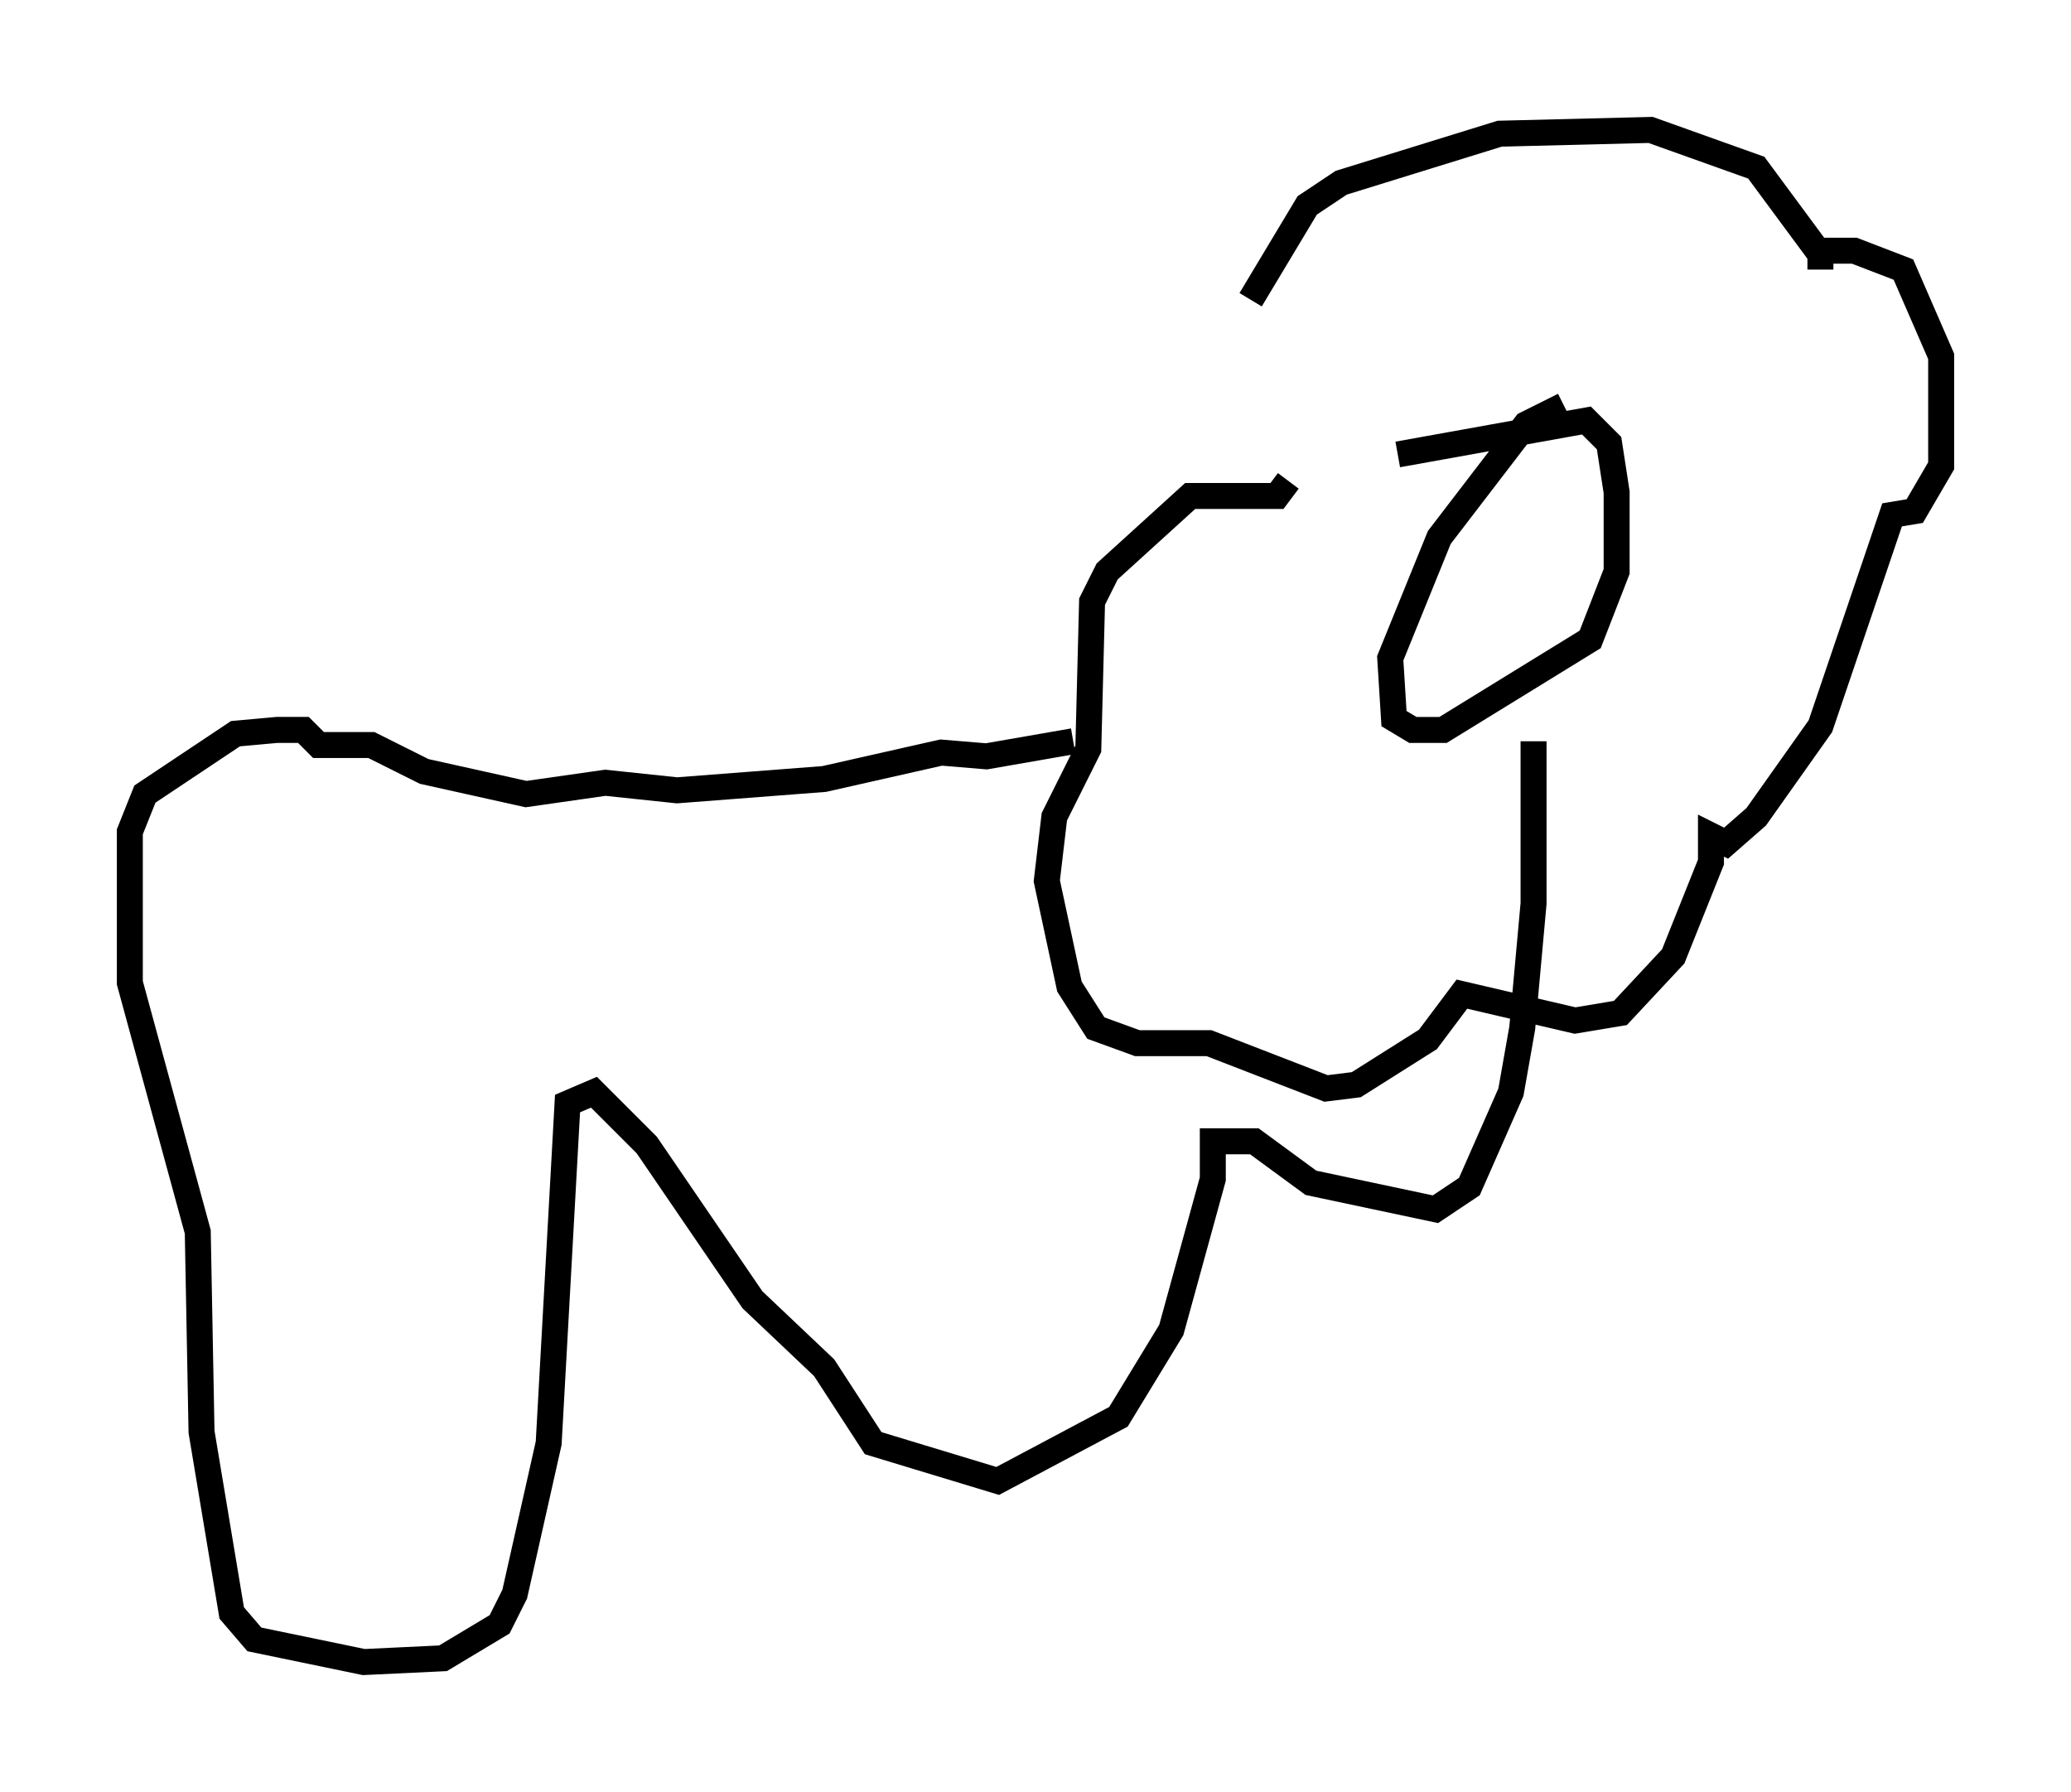 <?xml version="1.0" encoding="utf-8" ?>
<svg baseProfile="full" height="68.972" version="1.1" width="79.721" xmlns="http://www.w3.org/2000/svg" xmlns:ev="http://www.w3.org/2001/xml-events" xmlns:xlink="http://www.w3.org/1999/xlink"><defs /><rect fill="white" height="68.972" width="79.721" x="0" y="0" /><path d="M49.592, 12.989 m0.0, 5.52 l-0.436, 0.581 -3.341, 0.0 l-3.196, 2.905 -0.581, 1.162 l-0.145, 5.665 -1.307, 2.615 l-0.291, 2.469 0.872, 4.067 l1.017, 1.598 1.598, 0.581 l2.76, 0.0 4.503, 1.743 l1.162, -0.145 2.76, -1.743 l1.307, -1.743 4.358, 1.017 l1.743, -0.291 2.034, -2.179 l1.453, -3.631 0.0, -1.017 l0.581, 0.291 1.162, -1.017 l2.469, -3.486 2.76, -8.134 l0.872, -0.145 1.017, -1.743 l0.0, -4.212 -1.453, -3.341 l-1.888, -0.726 -1.307, 0.0 l0.0, 0.726 0.0, -0.581 l-2.469, -3.341 -4.067, -1.453 l-5.81, 0.145 -6.101, 1.888 l-1.307, 0.872 -2.179, 3.631 m12.056, 4.067 l-1.453, 0.726 -3.341, 4.358 l-1.888, 4.648 0.145, 2.324 l0.726, 0.436 1.162, 0.0 l5.665, -3.486 1.017, -2.615 l0.0, -3.05 -0.291, -1.888 l-0.872, -0.872 -7.263, 1.307 m-12.492, 11.039 l-3.341, 0.581 -1.743, -0.145 l-4.503, 1.017 -5.665, 0.436 l-2.76, -0.291 -3.05, 0.436 l-3.922, -0.872 -2.034, -1.017 l-2.034, 0.0 -0.581, -0.581 l-1.017, 0.0 -1.598, 0.145 l-3.486, 2.324 -0.581, 1.453 l0.0, 5.81 2.615, 9.587 l0.145, 7.698 1.162, 6.972 l0.872, 1.017 4.212, 0.872 l3.05, -0.145 2.179, -1.307 l0.581, -1.162 1.307, -5.81 l0.726, -13.073 1.017, -0.436 l2.034, 2.034 4.067, 5.955 l2.76, 2.615 1.888, 2.905 l4.793, 1.453 4.648, -2.469 l2.034, -3.341 1.598, -5.81 l0.0, -1.453 1.598, 0.0 l2.179, 1.598 4.793, 1.017 l1.307, -0.872 1.598, -3.631 l0.436, -2.469 0.436, -4.793 l0.0, -6.246 m-7.553, 14.67 l0.0, 0.0 " fill="none" stroke="black" stroke-width="1" /></svg>